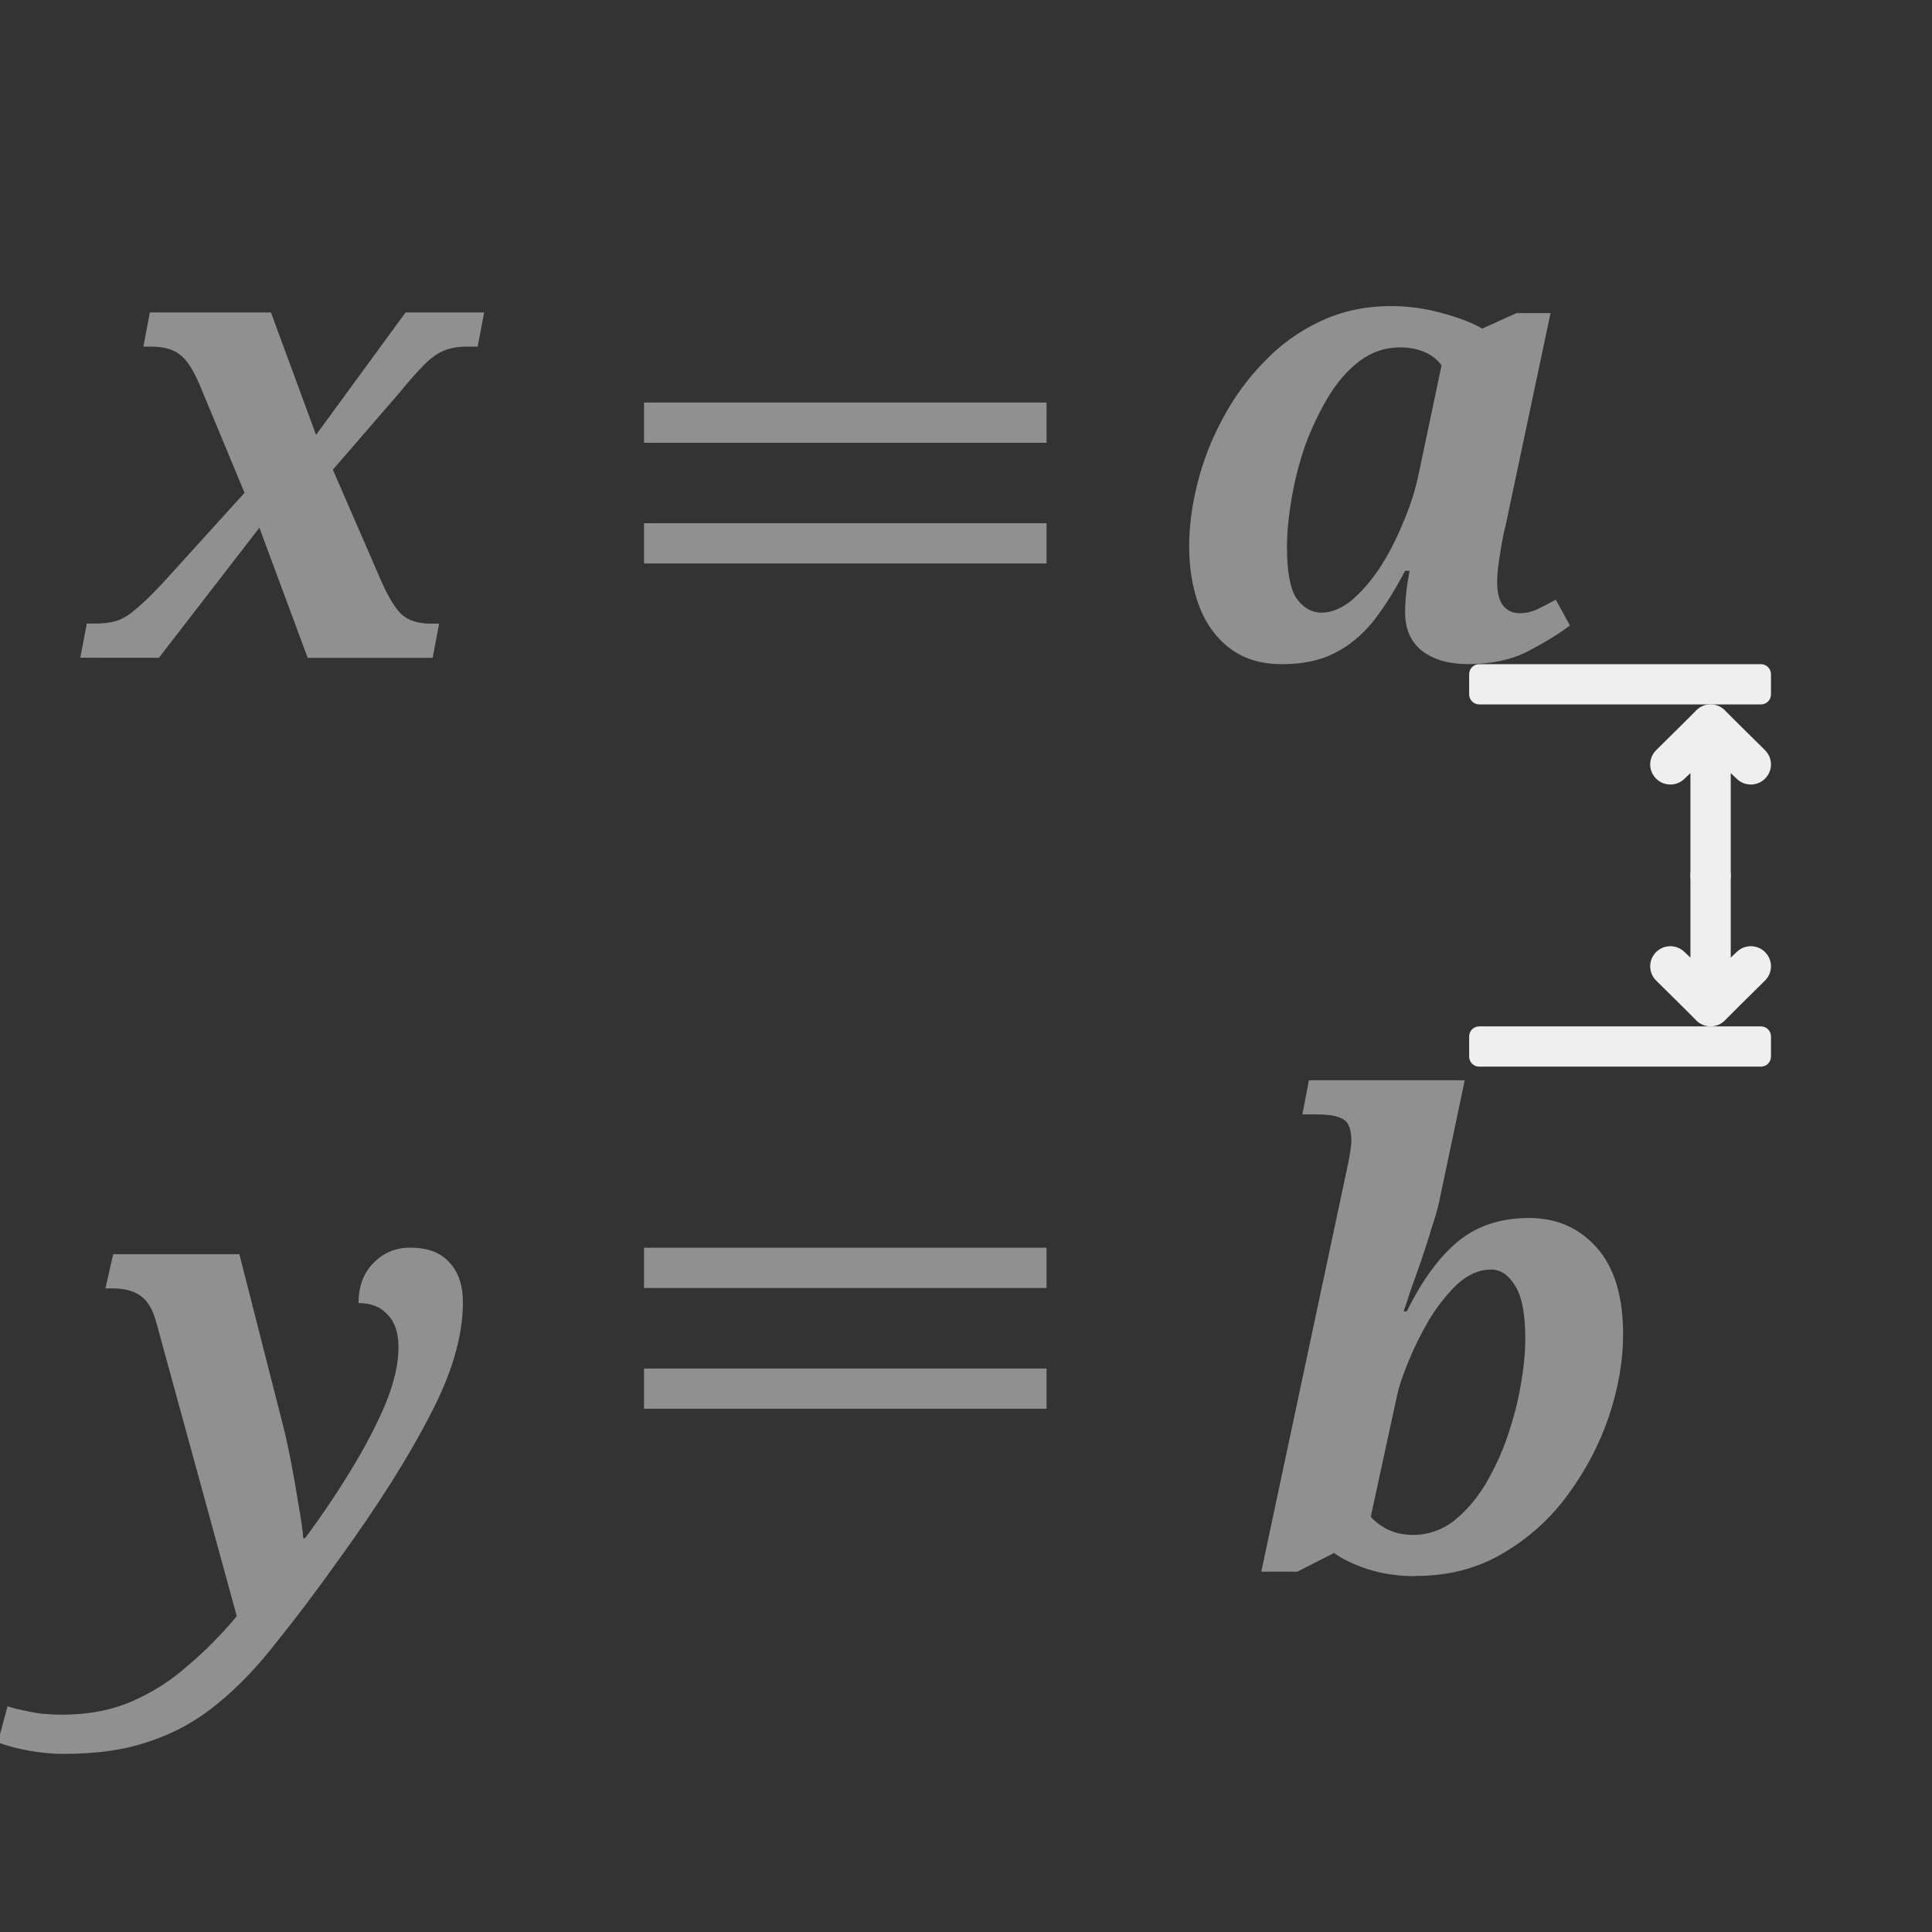 <svg height="96" viewBox="0 0 25.4 25.4" width="96" xmlns="http://www.w3.org/2000/svg"><rect x="0" y="0" width="25.4" height="25.4" fill="#333333" stroke="none"/><g fill="#efefef"><g stroke-linecap="square" stroke-opacity=".567" stroke-width=".265"><path d="m16.844 8.731q-.398 0-.669-.203-.271-.203-.406-.55-.135-.356-.135-.796 0-.398.11-.83.11-.44.33-.847.22-.415.542-.745.322-.339.737-.533.423-.203.94-.203.33 0 .669.093.339.093.525.203l.449-.203h.449l-.559 2.642q-.017.093-.059.262-.034.169-.059.347-.025.169-.025.279 0 .212.076.313.085.102.22.102.119 0 .229-.051.11-.051.246-.127l.186.339q-.212.161-.55.339-.33.169-.787.169-.373 0-.601-.169-.229-.178-.229-.508 0-.246.059-.55h-.059q-.203.389-.423.669-.22.271-.508.415-.279.144-.694.144zm.533-.677q.186 0 .381-.152.195-.161.373-.423.178-.271.313-.601.144-.33.212-.669l.296-1.405q-.085-.119-.229-.178-.144-.059-.313-.059-.296 0-.533.178-.237.178-.415.474-.178.296-.305.643-.119.347-.178.703-.059.347-.059.627 0 .491.127.677.135.186.33.186z" opacity=".5"/><path d="m18.614 20.722q-.347 0-.635-.093-.279-.093-.44-.212l-.483.246h-.474l1.126-5.292q.025-.11.042-.22.017-.11.017-.144 0-.229-.102-.288-.102-.068-.347-.068h-.195l.085-.449h2.049l-.339 1.609q-.025.119-.093.322-.059.203-.135.423-.076.22-.144.406-.059.186-.093.279h.042q.305-.618.677-.923.373-.305.931-.305.542 0 .889.389.347.389.347 1.143 0 .516-.186 1.075-.186.55-.542 1.033-.347.474-.855.77-.5.296-1.143.296zm-.042-.542q.296 0 .533-.178.237-.186.415-.474.178-.296.296-.635.119-.347.178-.686.059-.339.059-.601 0-.5-.135-.703-.127-.212-.313-.212-.237 0-.449.195-.203.195-.373.474-.161.279-.271.55-.11.271-.144.432l-.347 1.6q.093.102.229.169.144.068.322.068z" opacity=".5"/><path d="m8.467 5.292h5.292v.529h-5.292z" opacity=".5"/><path d="m8.467 6.879h5.292v.529h-5.292z" opacity=".5"/><path d="m8.467 16.404h5.292v.529h-5.292z" opacity=".5"/><path d="m8.467 17.992h5.292v.529h-5.292z" opacity=".5"/><path d="m1.056 8.647.085-.449h.11q.161 0 .279-.034.127-.042.262-.161.144-.119.356-.347l1.067-1.177-.584-1.405q-.135-.322-.271-.415-.127-.102-.373-.102h-.102l.085-.449h1.592l.593 1.609 1.177-1.609h1.033l-.085.449h-.152q-.161 0-.288.051-.127.051-.262.186-.127.127-.33.373l-.872 1.008.618 1.422q.152.356.288.483.135.119.381.119h.11l-.085.449h-1.643l-.635-1.71-1.321 1.71z" opacity=".5"/><path d="m.853 23.059q-.237 0-.466-.042-.237-.042-.415-.11l.127-.474q.102.034.279.068.178.042.44.042.516 0 .923-.178.406-.178.737-.474.339-.288.635-.643l-1.058-3.861q-.068-.254-.203-.347-.135-.102-.381-.102h-.085l.102-.449h1.659l.559 2.193q.059.22.119.533.059.305.102.584.051.279.059.423h.025q.339-.457.61-.906.279-.457.449-.864.169-.415.169-.737 0-.288-.144-.432-.135-.152-.381-.152 0-.33.195-.525.195-.203.483-.203.347 0 .516.195.178.186.178.525 0 .66-.432 1.482-.423.821-1.168 1.854-.457.643-.847 1.126-.381.491-.779.813-.398.33-.881.491-.474.169-1.126.169z" opacity=".5"/></g><path d="m23.283 12.704c0-.068-.026-.135-.078-.187-.103-.103-.271-.103-.374 0l-.077.073v-.155l-0-.926c0-.146-.118-.265-.265-.265-.146 0-.265.118-.265.265l0.0.926v.155l-.077-.073c-.103-.103-.271-.103-.374 0-.052.052-.078.119-.078.187 0 .068.026.135.078.187l.342.338.178.178.006.007c.05.051.118.08.19.08.071-0.0.14-.029.19-.08l.006-.007.178-.178.342-.338c.052-.052.078-.119.078-.187z"/><path d="m23.283 10.05c0 .068-.026.135-.078.187-.103.103-.271.103-.374 0l-.077-.073v.155l-0 1.191c0 .146-.118.265-.265.265-.146 0-.265-.118-.265-.265l0-1.191v-.155l-.077.073c-.103.103-.271.103-.374 0-.052-.052-.078-.119-.078-.187s.026-.135.078-.187l.342-.338.178-.178.006-.007c.05-.051.118-.08.19-.08.071 0.0.14.029.19.08l.006.007.178.178.342.338c.052.052.078.119.078.187z"/><path d="m23.283 8.864v.265c0 .073-.059.132-.132.132h-3.704c-.073 0-.132-.059-.132-.132v-.265c0-.073.059-.132.132-.132h3.704c.073 0 .132.059.132.132z" stroke-linecap="square" stroke-opacity=".567" stroke-width=".265"/><path d="m23.283 13.626v.265c0 .073-.059.132-.132.132h-3.704c-.073 0-.132-.059-.132-.132v-.265c0-.073.059-.132.132-.132h3.704c.073 0 .132.059.132.132z" stroke-linecap="square" stroke-opacity=".567" stroke-width=".265"/></g></svg>